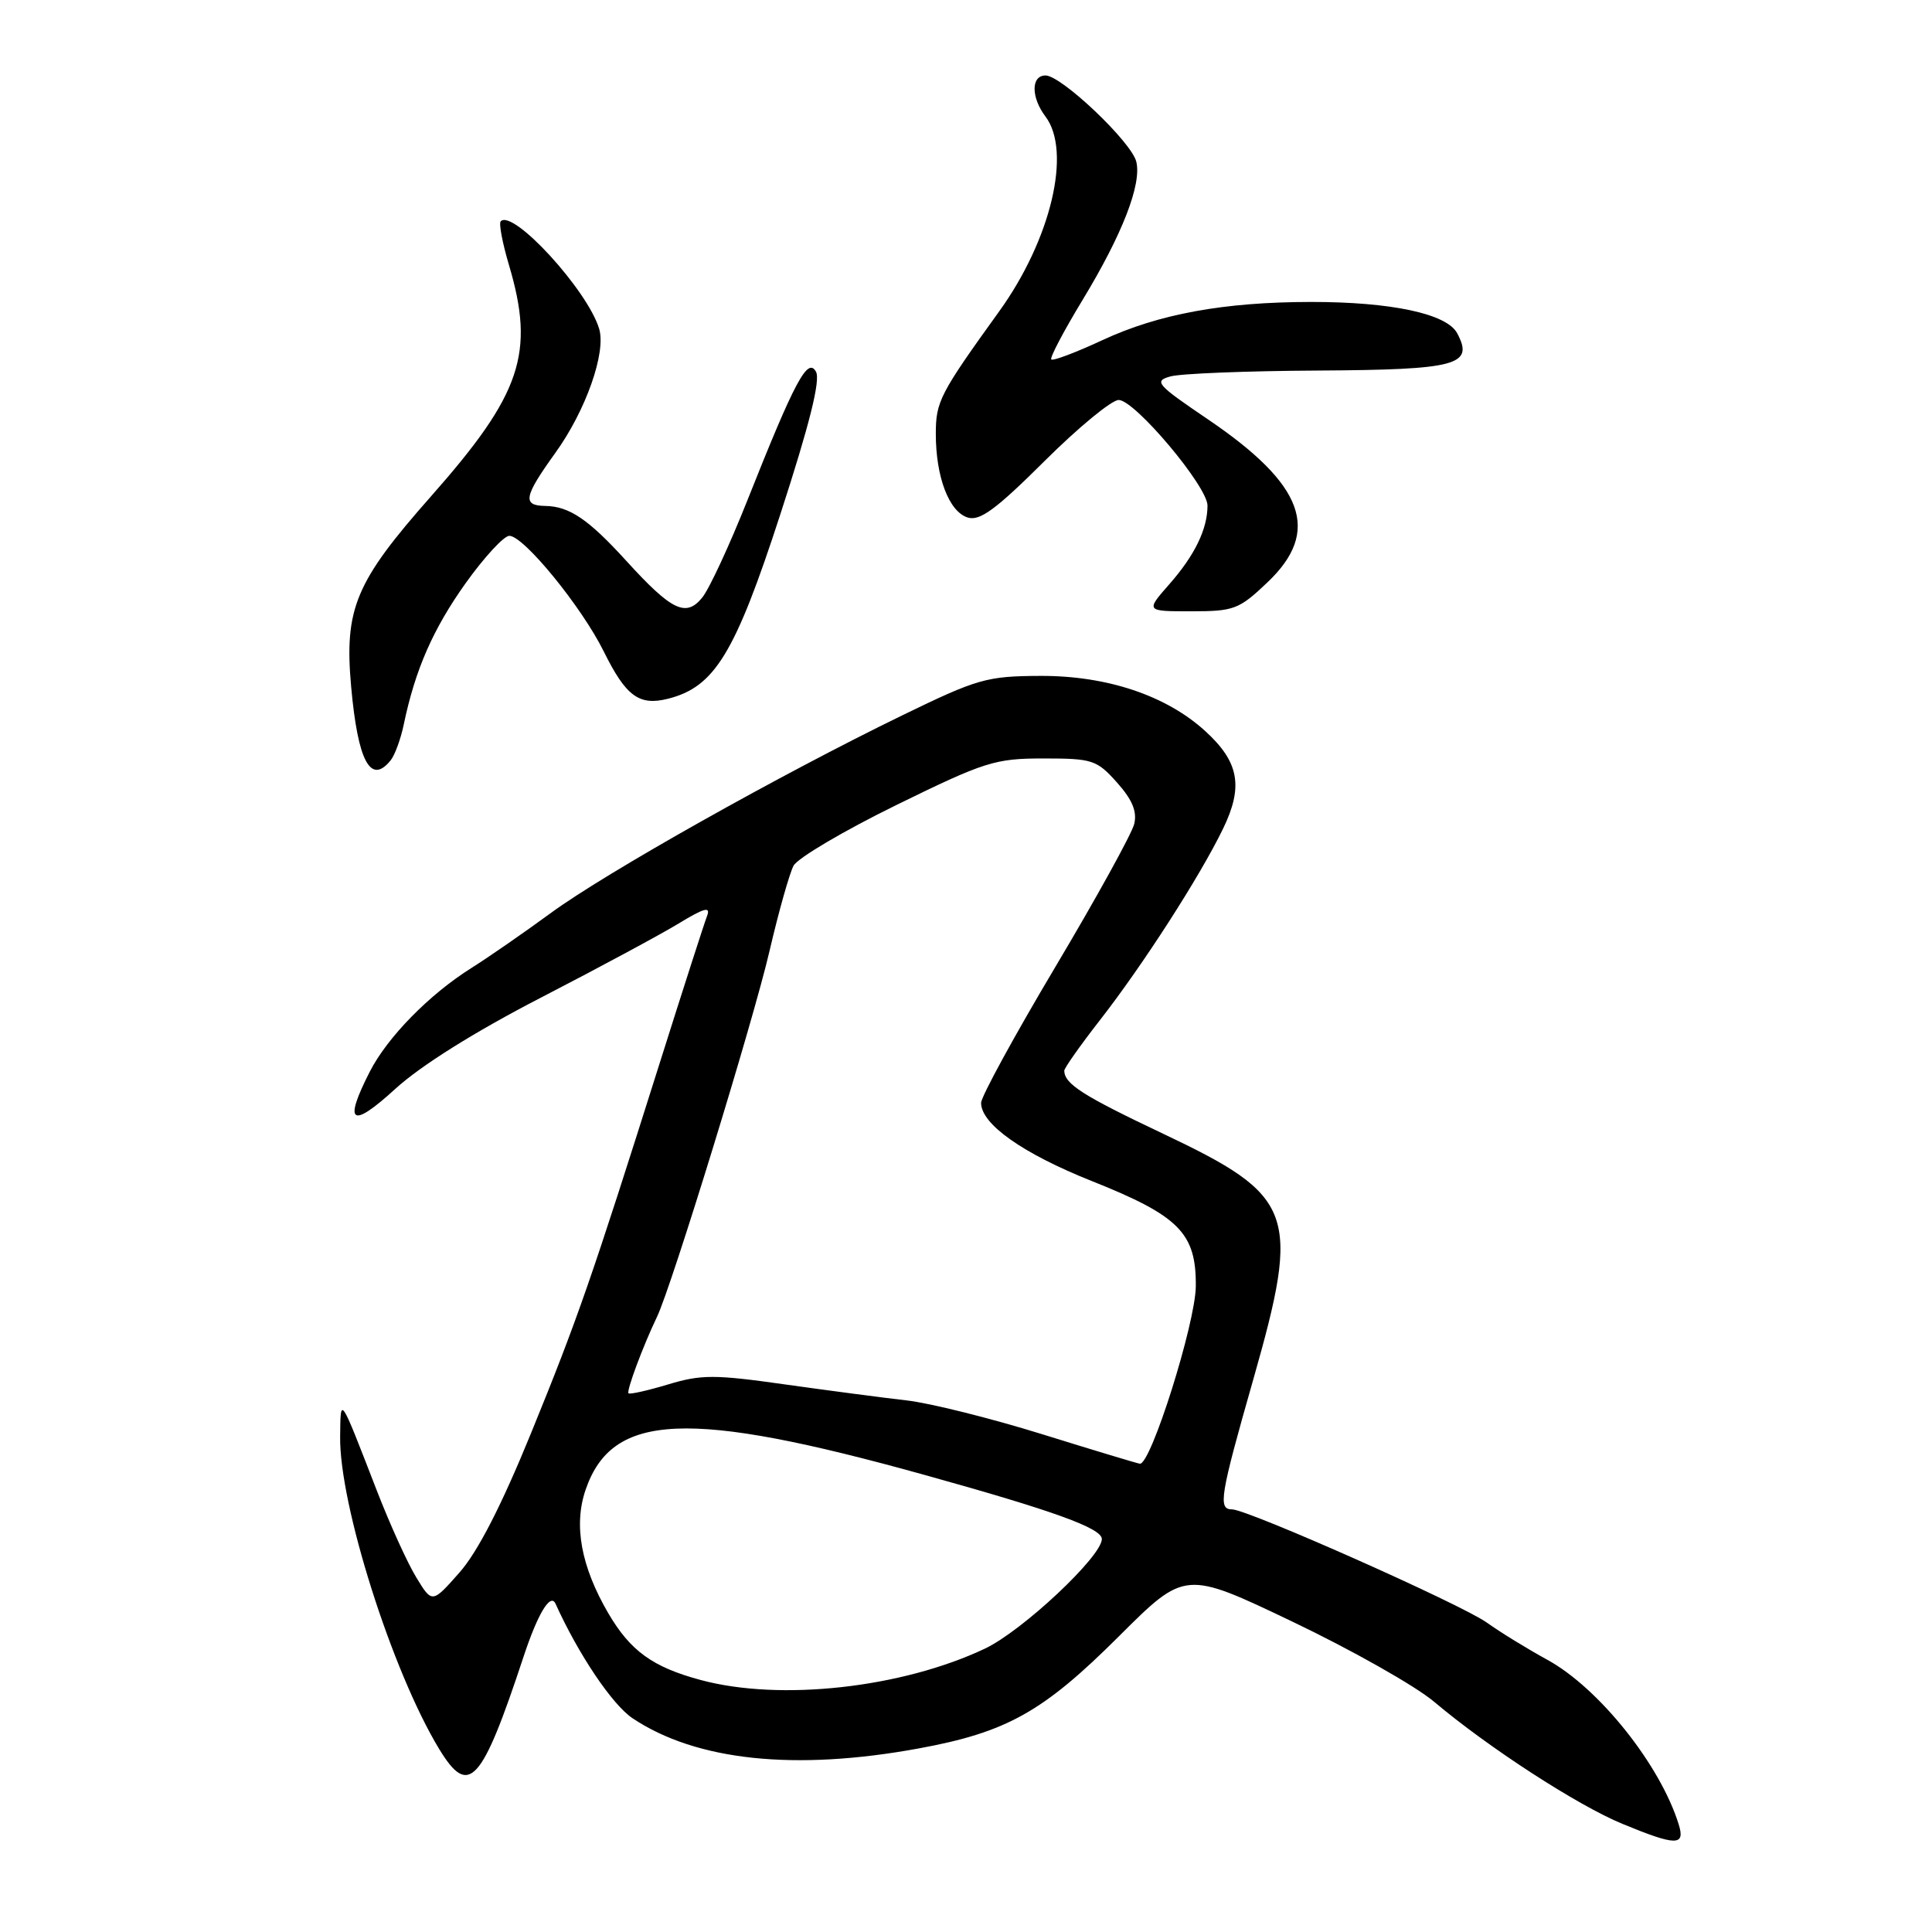 <?xml version="1.0" encoding="UTF-8" standalone="no"?>
<!DOCTYPE svg PUBLIC "-//W3C//DTD SVG 1.1//EN" "http://www.w3.org/Graphics/SVG/1.1/DTD/svg11.dtd" >
<svg xmlns="http://www.w3.org/2000/svg" xmlns:xlink="http://www.w3.org/1999/xlink" version="1.1" viewBox="0 0 256 256">
 <g >
 <path fill="currentColor"
d=" M 222.44 241.75 C 220.00 233.86 211.86 223.66 205.01 219.92 C 202.38 218.48 198.78 216.27 197.01 215.00 C 193.56 212.55 165.34 200.01 163.25 200.00 C 161.37 200.00 161.65 198.26 166.07 182.77 C 172.36 160.67 171.57 158.50 154.15 150.24 C 143.49 145.19 141.06 143.64 141.02 141.88 C 141.01 141.54 143.14 138.52 145.75 135.17 C 151.42 127.90 158.98 116.16 162.05 109.83 C 164.78 104.22 164.19 100.97 159.71 96.88 C 154.54 92.16 146.69 89.53 137.87 89.56 C 130.74 89.59 129.54 89.93 119.55 94.79 C 103.30 102.69 80.27 115.64 73.00 120.97 C 69.42 123.59 64.70 126.86 62.50 128.24 C 56.89 131.76 51.33 137.43 48.99 142.02 C 45.48 148.90 46.54 149.62 52.37 144.29 C 55.75 141.20 62.89 136.73 71.62 132.22 C 79.25 128.28 87.49 123.85 89.92 122.37 C 93.34 120.29 94.19 120.07 93.69 121.37 C 93.33 122.29 90.52 131.03 87.44 140.78 C 78.40 169.41 76.55 174.74 70.37 189.89 C 66.44 199.52 63.30 205.63 60.88 208.37 C 57.26 212.47 57.26 212.47 55.15 209.00 C 53.98 207.09 51.64 201.92 49.93 197.51 C 44.96 184.69 45.14 184.96 45.07 190.33 C 44.94 199.35 51.95 221.46 58.19 231.75 C 62.12 238.22 63.81 236.36 69.38 219.50 C 71.26 213.81 72.94 211.03 73.61 212.50 C 76.66 219.24 81.13 225.88 83.82 227.68 C 92.25 233.31 105.31 234.69 121.72 231.68 C 133.39 229.54 138.22 226.84 148.26 216.82 C 157.03 208.08 157.03 208.08 171.26 214.88 C 179.09 218.62 187.53 223.39 190.00 225.47 C 197.20 231.55 209.04 239.23 215.00 241.68 C 222.10 244.61 223.33 244.62 222.44 241.75 Z  M 51.76 100.75 C 52.32 100.06 53.10 97.92 53.50 96.00 C 55.02 88.71 57.39 83.32 61.71 77.26 C 64.17 73.82 66.77 71.00 67.49 71.00 C 69.40 71.00 77.07 80.40 80.00 86.32 C 82.94 92.26 84.68 93.55 88.50 92.59 C 94.69 91.04 97.40 86.60 103.40 68.14 C 107.29 56.18 108.74 50.36 108.12 49.25 C 107.02 47.28 105.32 50.47 99.03 66.30 C 96.67 72.24 93.98 78.04 93.05 79.18 C 90.90 81.84 89.00 80.92 82.99 74.32 C 77.97 68.80 75.44 67.09 72.25 67.04 C 69.18 66.99 69.40 65.83 73.60 59.99 C 77.63 54.39 80.34 46.70 79.39 43.56 C 77.85 38.45 67.99 27.68 66.35 29.32 C 66.08 29.59 66.57 32.18 67.43 35.08 C 70.92 46.81 69.10 52.20 57.09 65.79 C 47.09 77.11 45.60 80.65 46.53 91.00 C 47.42 100.89 49.11 104.04 51.76 100.75 Z  M 167.96 77.15 C 175.08 70.38 172.83 64.23 160.08 55.58 C 153.26 50.96 152.85 50.50 155.08 49.88 C 156.41 49.50 165.21 49.15 174.63 49.10 C 193.10 48.99 195.35 48.39 193.08 44.15 C 191.70 41.57 184.34 40.00 173.70 40.01 C 162.19 40.02 153.55 41.60 146.10 45.06 C 142.58 46.70 139.52 47.85 139.30 47.63 C 139.08 47.41 140.95 43.86 143.45 39.74 C 148.72 31.05 151.31 24.39 150.56 21.41 C 149.91 18.80 140.64 10.00 138.54 10.00 C 136.61 10.00 136.60 12.89 138.53 15.44 C 142.03 20.07 139.26 31.73 132.41 41.24 C 124.52 52.19 124.00 53.20 124.00 57.49 C 124.00 63.20 125.74 67.78 128.21 68.57 C 129.82 69.08 131.93 67.54 138.39 61.11 C 142.87 56.65 147.30 53.00 148.23 53.00 C 150.37 53.00 160.00 64.45 160.00 66.99 C 160.00 70.09 158.32 73.57 154.96 77.39 C 151.79 81.00 151.79 81.00 157.85 81.00 C 163.52 81.00 164.18 80.75 167.96 77.15 Z  M 92.85 222.61 C 86.48 220.90 83.53 218.76 80.60 213.76 C 76.99 207.57 75.98 202.10 77.60 197.39 C 81.12 187.15 91.18 186.72 122.53 195.44 C 139.69 200.21 146.00 202.50 146.00 203.93 C 146.00 206.23 135.46 216.11 130.51 218.45 C 119.48 223.67 103.38 225.45 92.85 222.61 Z  M 138.12 190.05 C 131.31 187.93 123.21 185.91 120.12 185.56 C 117.03 185.21 109.77 184.25 103.99 183.44 C 94.69 182.12 92.91 182.12 88.54 183.44 C 85.82 184.26 83.45 184.79 83.28 184.62 C 82.98 184.31 85.20 178.36 87.05 174.50 C 88.98 170.51 99.82 135.26 101.96 126.03 C 103.17 120.83 104.61 115.73 105.15 114.71 C 105.70 113.69 111.82 110.08 118.75 106.68 C 130.49 100.93 131.83 100.50 138.26 100.50 C 144.75 100.50 145.33 100.69 148.00 103.68 C 150.03 105.95 150.69 107.53 150.29 109.18 C 149.98 110.46 145.29 118.96 139.87 128.07 C 134.44 137.19 130.00 145.32 130.00 146.14 C 130.00 148.95 135.51 152.84 144.63 156.48 C 156.26 161.11 158.52 163.39 158.45 170.46 C 158.40 175.35 152.50 194.08 151.04 193.95 C 150.74 193.92 144.93 192.17 138.12 190.05 Z "/>
</g>
</svg>